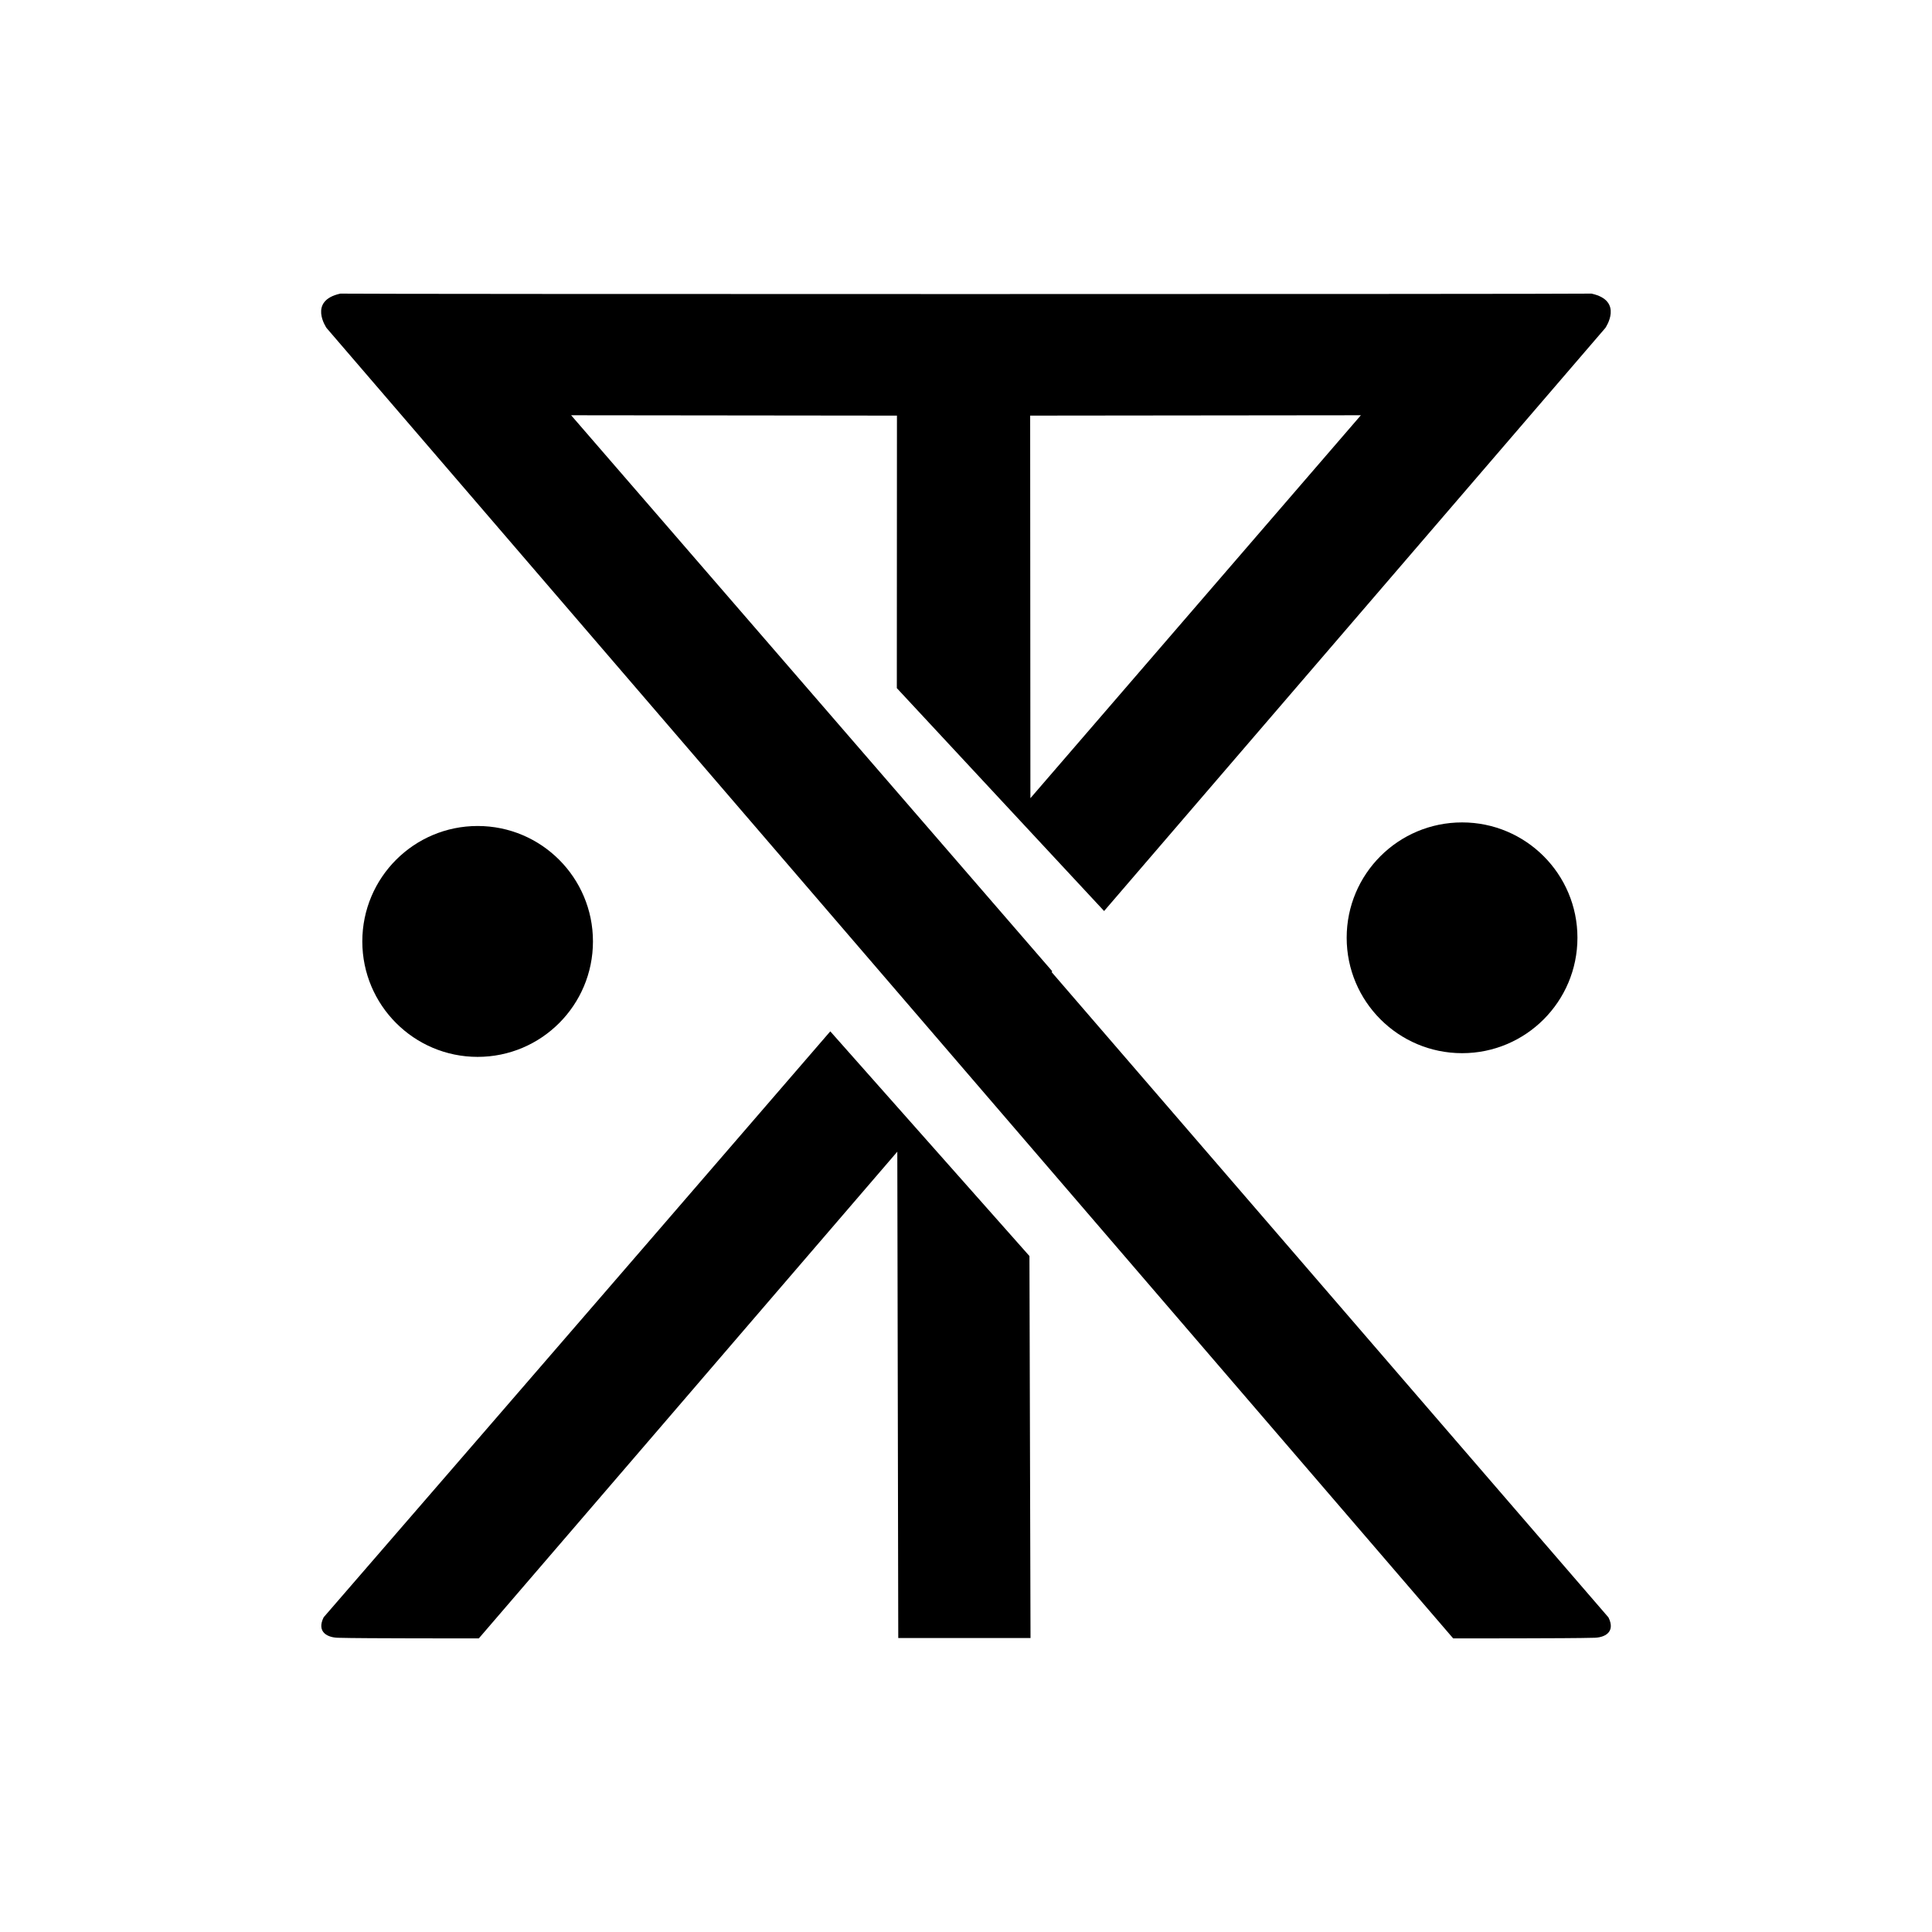 <?xml version="1.0" encoding="utf-8"?>
<!-- Generator: Adobe Illustrator 27.5.0, SVG Export Plug-In . SVG Version: 6.00 Build 0)  -->
<svg version="1.2" baseProfile="tiny-ps" id="Layer_1" xmlns="http://www.w3.org/2000/svg" xmlns:xlink="http://www.w3.org/1999/xlink"
	 viewBox="0 0 162 162" xml:space="preserve">
	 <title>Roark</title>
<g>
	<g>
		<path d="M75.32,137.36l-0.08-40.79l-35.09,40.81c0,0-9.93,0.01-11.74-0.05c-0.91,0-1.9-0.45-1.27-1.72
			c0.32-0.37,21.36-24.65,42.48-49.13l16.7,18.84l0.09,32.03H75.32z"/>
		<path d="M30.38,78.94c0,5.34,4.33,9.68,9.67,9.68c5.34,0,9.67-4.33,9.67-9.68c0-5.35-4.33-9.68-9.67-9.68
			C34.71,69.26,30.38,73.59,30.38,78.94"/>
		<path d="M112.92,78.63c0,5.34,4.33,9.68,9.68,9.68c5.34,0,9.67-4.33,9.67-9.68c0-5.34-4.33-9.67-9.67-9.67
			C117.24,68.96,112.92,73.29,112.92,78.63"/>
		<path d="M114.11,34.82c0,0-12.33,14.29-27.71,32.11l-0.02-32.08L114.11,34.82z M134.87,135.62c-0.35-0.4-24.1-27.92-46.69-54.11
			l0.05-0.07L47.89,34.82l27.32,0.03L75.2,57.7l17.38,18.69l42.03-48.89c0,0,1.58-2.28-1.16-2.88c-2.18,0.05-102.85,0.05-104.91,0
			c-2.74,0.6-1.16,2.88-1.16,2.88l94.47,109.88c0,0,9.92,0.01,11.74-0.05C134.52,137.34,135.5,136.88,134.87,135.62"/>
	</g>
</g>
</svg>
